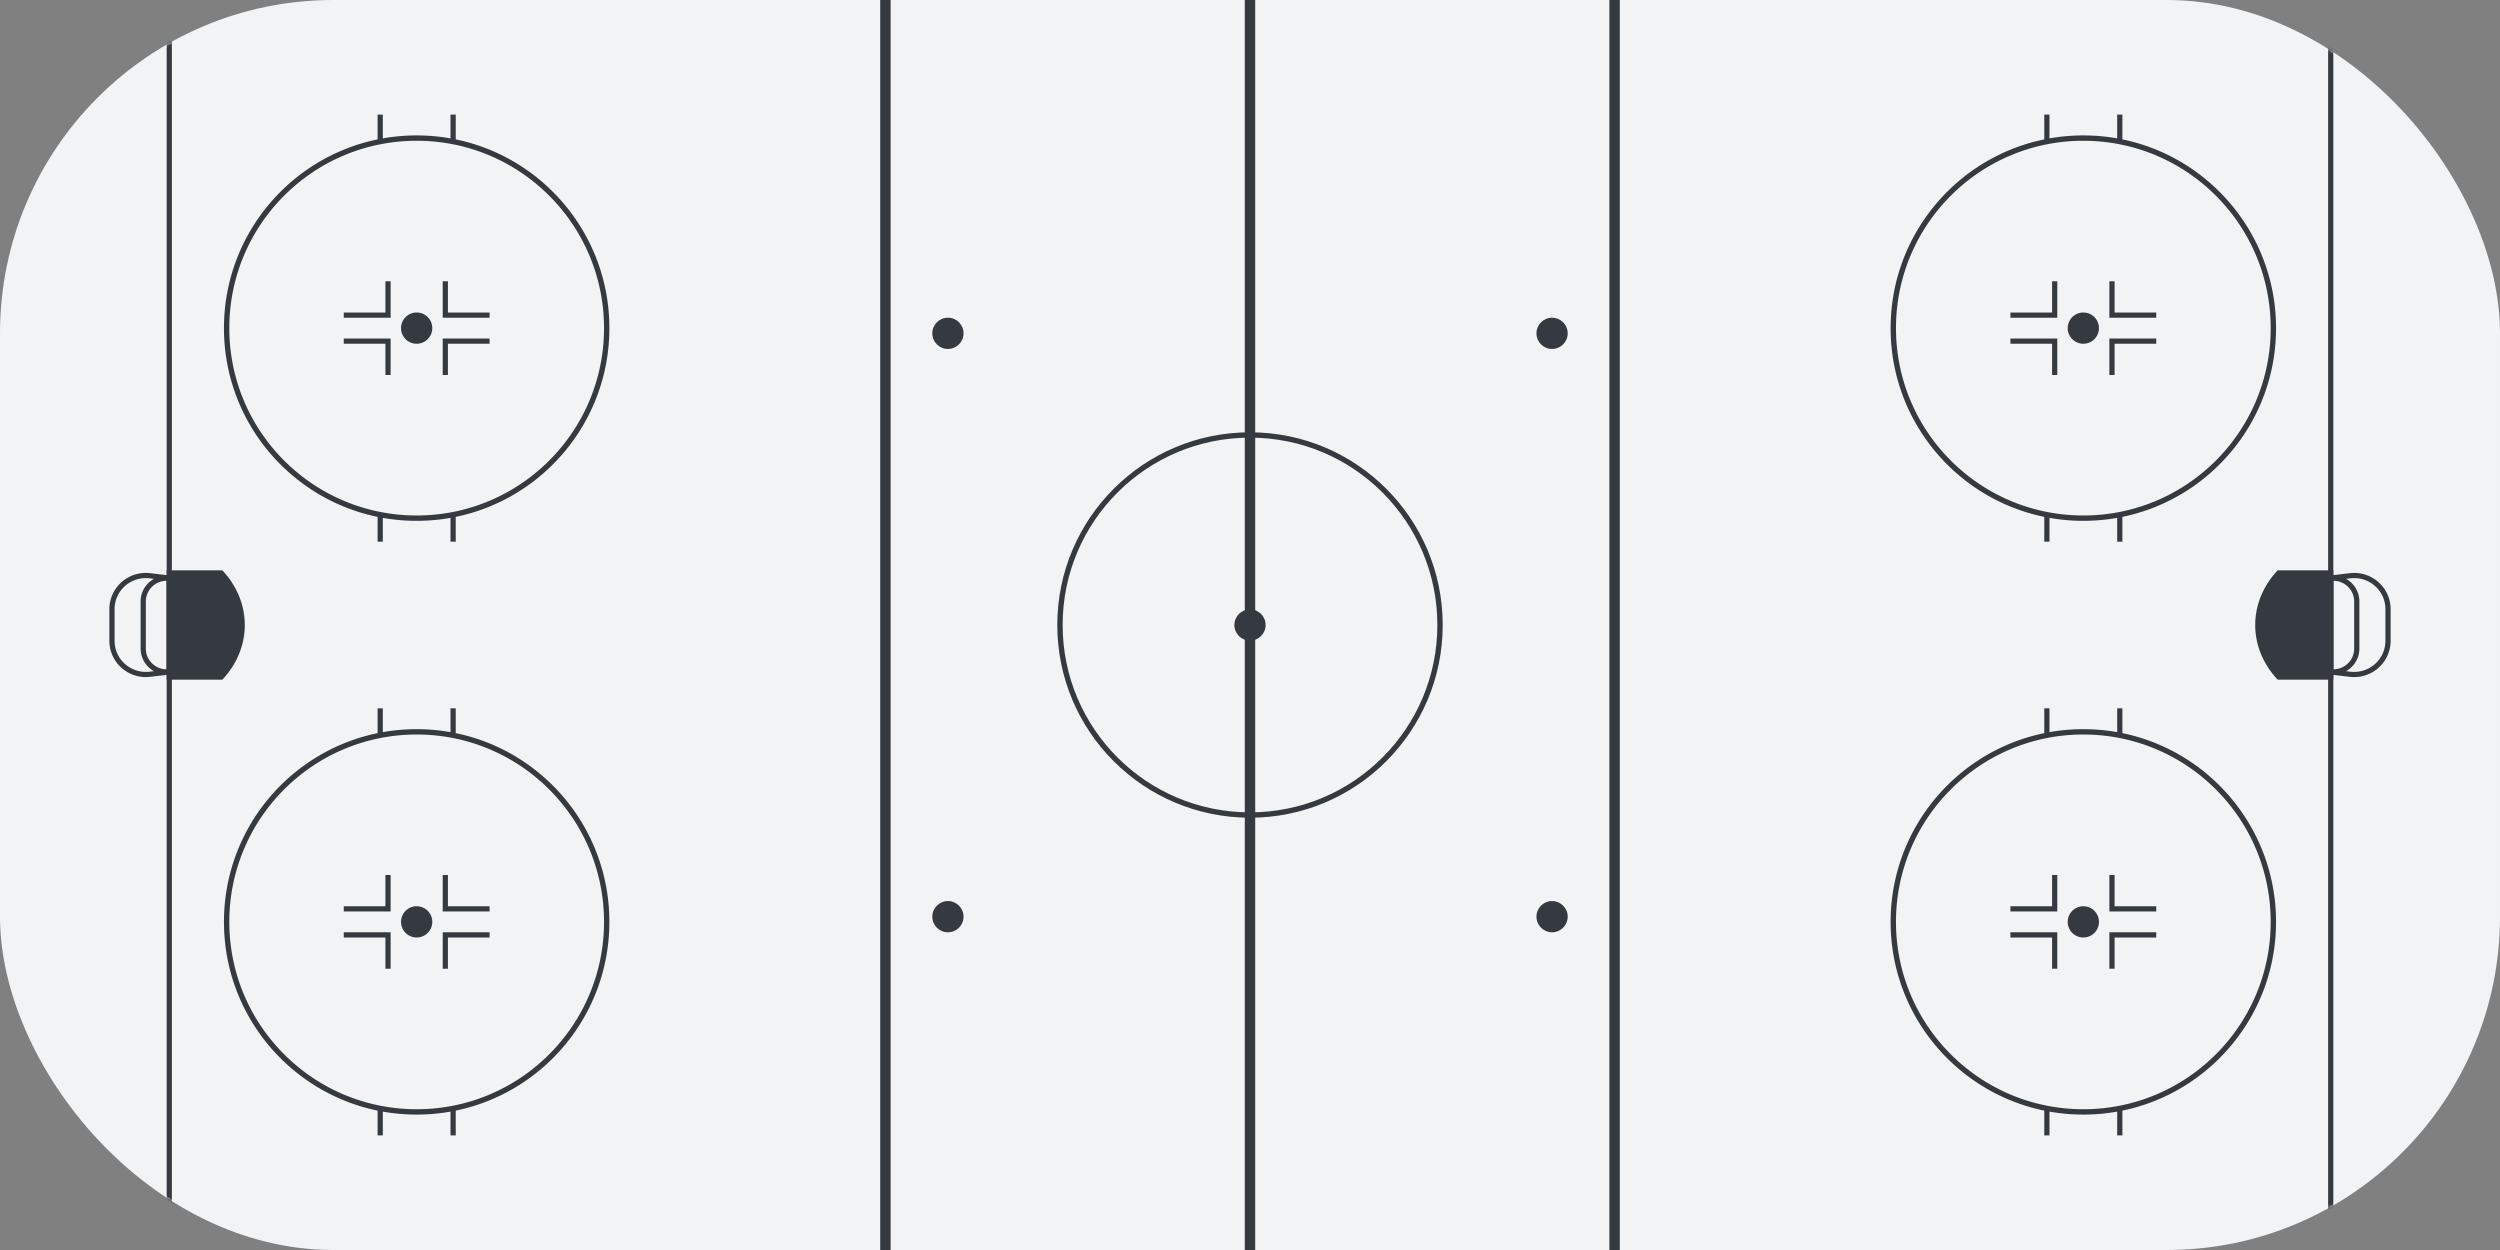 <svg xmlns="http://www.w3.org/2000/svg" xmlns:xlink="http://www.w3.org/1999/xlink" width="960" height="480"><rect width="100%" height="100%" fill="#808080" stroke="none"/><defs><rect id="a" width="960" height="480" rx="128"/></defs><g fill="none" fill-rule="evenodd"><rect width="960" height="480" fill="#F1F3F5" fill-rule="nonzero" rx="128"/><mask id="b" fill="#fff"><use xlink:href="#a"/></mask><path fill="#343A40" fill-rule="nonzero" d="M64 480V0h2v480h-2zm832 0h-2V0h2v480z" mask="url(#b)"/><path fill="#343A40" fill-rule="nonzero" d="M145 53.521V44h2v9.138A74.455 74.455 0 0 1 160 52c4.435 0 8.78.39 13 1.138V44h2v9.521c33.677 6.934 59 36.75 59 72.479 0 35.73-25.323 65.545-59 72.479V208h-2v-9.138A74.455 74.455 0 0 1 160 200c-4.435 0-8.78-.39-13-1.138V208h-2v-9.521c-33.677-6.934-59-36.75-59-72.479 0-35.73 25.323-65.545 59-72.479zm15 144.423c39.734 0 71.944-32.21 71.944-71.944S199.734 54.056 160 54.056 88.056 86.266 88.056 126s32.21 71.944 71.944 71.944zM148 120v-12h2v14h-18v-2h16zm24 0h16v2h-18v-14h2v12zm-24 12h-16v-2h18v14h-2v-12zm24 0v12h-2v-14h18v2h-16zm-12 0a6 6 0 1 1 0-12 6 6 0 0 1 0 12zm-15 149.521V272h2v9.138A74.455 74.455 0 0 1 160 280c4.435 0 8.78.39 13 1.138V272h2v9.521c33.677 6.934 59 36.75 59 72.479 0 35.73-25.323 65.545-59 72.479V436h-2v-9.138A74.455 74.455 0 0 1 160 428c-4.435 0-8.78-.39-13-1.138V436h-2v-9.521c-33.677-6.934-59-36.75-59-72.479 0-35.73 25.323-65.545 59-72.479zm15 144.423c39.734 0 71.944-32.21 71.944-71.944s-32.21-71.944-71.944-71.944S88.056 314.266 88.056 354s32.21 71.944 71.944 71.944zM148 348v-12h2v14h-18v-2h16zm24 0h16v2h-18v-14h2v12zm-24 12h-16v-2h18v14h-2v-12zm24 0v12h-2v-14h18v2h-16zm-12 0a6 6 0 1 1 0-12 6 6 0 0 1 0 12zM785 53.521V44h2v9.138A74.455 74.455 0 0 1 800 52c4.435 0 8.78.39 13 1.138V44h2v9.521c33.677 6.934 59 36.75 59 72.479 0 35.73-25.323 65.545-59 72.479V208h-2v-9.138A74.455 74.455 0 0 1 800 200c-4.435 0-8.78-.39-13-1.138V208h-2v-9.521c-33.677-6.934-59-36.75-59-72.479 0-35.73 25.323-65.545 59-72.479zm15 144.423c39.734 0 71.944-32.21 71.944-71.944S839.734 54.056 800 54.056 728.056 86.266 728.056 126s32.21 71.944 71.944 71.944zM788 120v-12h2v14h-18v-2h16zm24 0h16v2h-18v-14h2v12zm-24 12h-16v-2h18v14h-2v-12zm24 0v12h-2v-14h18v2h-16zm-12 0a6 6 0 1 1 0-12 6 6 0 0 1 0 12zm-15 149.521V272h2v9.138A74.455 74.455 0 0 1 800 280c4.435 0 8.78.39 13 1.138V272h2v9.521c33.677 6.934 59 36.75 59 72.479 0 35.73-25.323 65.545-59 72.479V436h-2v-9.138A74.455 74.455 0 0 1 800 428c-4.435 0-8.78-.39-13-1.138V436h-2v-9.521c-33.677-6.934-59-36.75-59-72.479 0-35.73 25.323-65.545 59-72.479zm15 144.423c39.734 0 71.944-32.21 71.944-71.944s-32.21-71.944-71.944-71.944-71.944 32.21-71.944 71.944 32.21 71.944 71.944 71.944zM788 348v-12h2v14h-18v-2h16zm24 0h16v2h-18v-14h2v12zm-24 12h-16v-2h18v14h-2v-12zm24 0v12h-2v-14h18v2h-16zm-12 0a6 6 0 1 1 0-12 6 6 0 0 1 0 12z"/><path fill="#343A40" fill-rule="nonzero" d="M338 480L338 0 342 0 342 480z"/><path fill="#343A40" fill-rule="nonzero" d="M478 480L478 0 482 0 482 480z"/><path fill="#343A40" fill-rule="nonzero" d="M618 480L618 0 622 0 622 480z"/><circle cx="364" cy="352" r="6" fill="#343A40" fill-rule="nonzero" transform="rotate(-90 364 352)"/><circle cx="364" cy="128" r="6" fill="#343A40" fill-rule="nonzero" transform="rotate(-90 364 128)"/><circle cx="596" cy="352" r="6" fill="#343A40" fill-rule="nonzero" transform="rotate(-90 596 352)"/><circle cx="596" cy="128" r="6" fill="#343A40" fill-rule="nonzero" transform="rotate(-90 596 128)"/><path fill="#343A40" fill-rule="nonzero" d="M480 314c40.87 0 74-33.13 74-74s-33.13-74-74-74-74 33.13-74 74 33.13 74 74 74zm0-2.056c-39.734 0-71.944-32.21-71.944-71.944s32.21-71.944 71.944-71.944 71.944 32.21 71.944 71.944-32.21 71.944-71.944 71.944z"/><circle cx="480" cy="240" r="6" fill="#343A40" fill-rule="nonzero"/><path fill="#343A40" d="M64 261v-42h21.373C90.68 224.62 94 231.964 94 240s-3.32 15.38-8.627 21H64zm832 0h-21.373c-5.307-5.62-8.627-12.964-8.627-21s3.32-15.38 8.627-21H896v42z"/><path fill="#343A40" fill-rule="nonzero" d="M900.893 222.271c3.048 1.706 5.107 4.955 5.107 8.683v18.091c0 .199-.006.397-.018.595-.21 3.509-2.223 6.484-5.088 8.088l1.705.2c6.582.769 12.545-3.916 13.319-10.465.055-.462.082-.928.082-1.394v-12.14c0-6.594-5.373-11.94-12-11.94-.468 0-.936.028-1.401.083l-1.706.2zM918 246.07c0 .544-.032 1.087-.096 1.627-.903 7.64-7.86 13.106-15.539 12.207l-8.365-.978v-37.851l8.365-.979A14.07 14.07 0 0 1 904 220c7.732 0 14 6.236 14 13.93v12.14zm-14-15.092c0-4.395-3.582-7.959-8-7.959v34c4.203.004 7.731-3.255 7.986-7.483.01-.159.014-.317.014-.476v-18.082zm-844.893-8.706l-1.706-.2A12.06 12.06 0 0 0 56 221.99c-6.627 0-12 5.345-12 11.94v12.14c0 .465.027.93.082 1.393.774 6.55 6.737 11.234 13.32 10.464l1.704-.2c-2.865-1.603-4.877-4.578-5.088-8.087a9.909 9.909 0 0 1-.018-.595v-18.09c0-3.729 2.059-6.978 5.107-8.684zM42 246.07v-12.14C42 226.236 48.268 220 56 220c.546 0 1.092.032 1.635.095l8.365.979v37.85l-8.365.98c-7.68.898-14.636-4.568-15.54-12.208a13.86 13.86 0 0 1-.095-1.627zm14-15.092v18.082c0 .159.005.317.014.476.255 4.228 3.783 7.487 7.986 7.483v-34c-4.418 0-8 3.564-8 7.96z"/></g></svg>